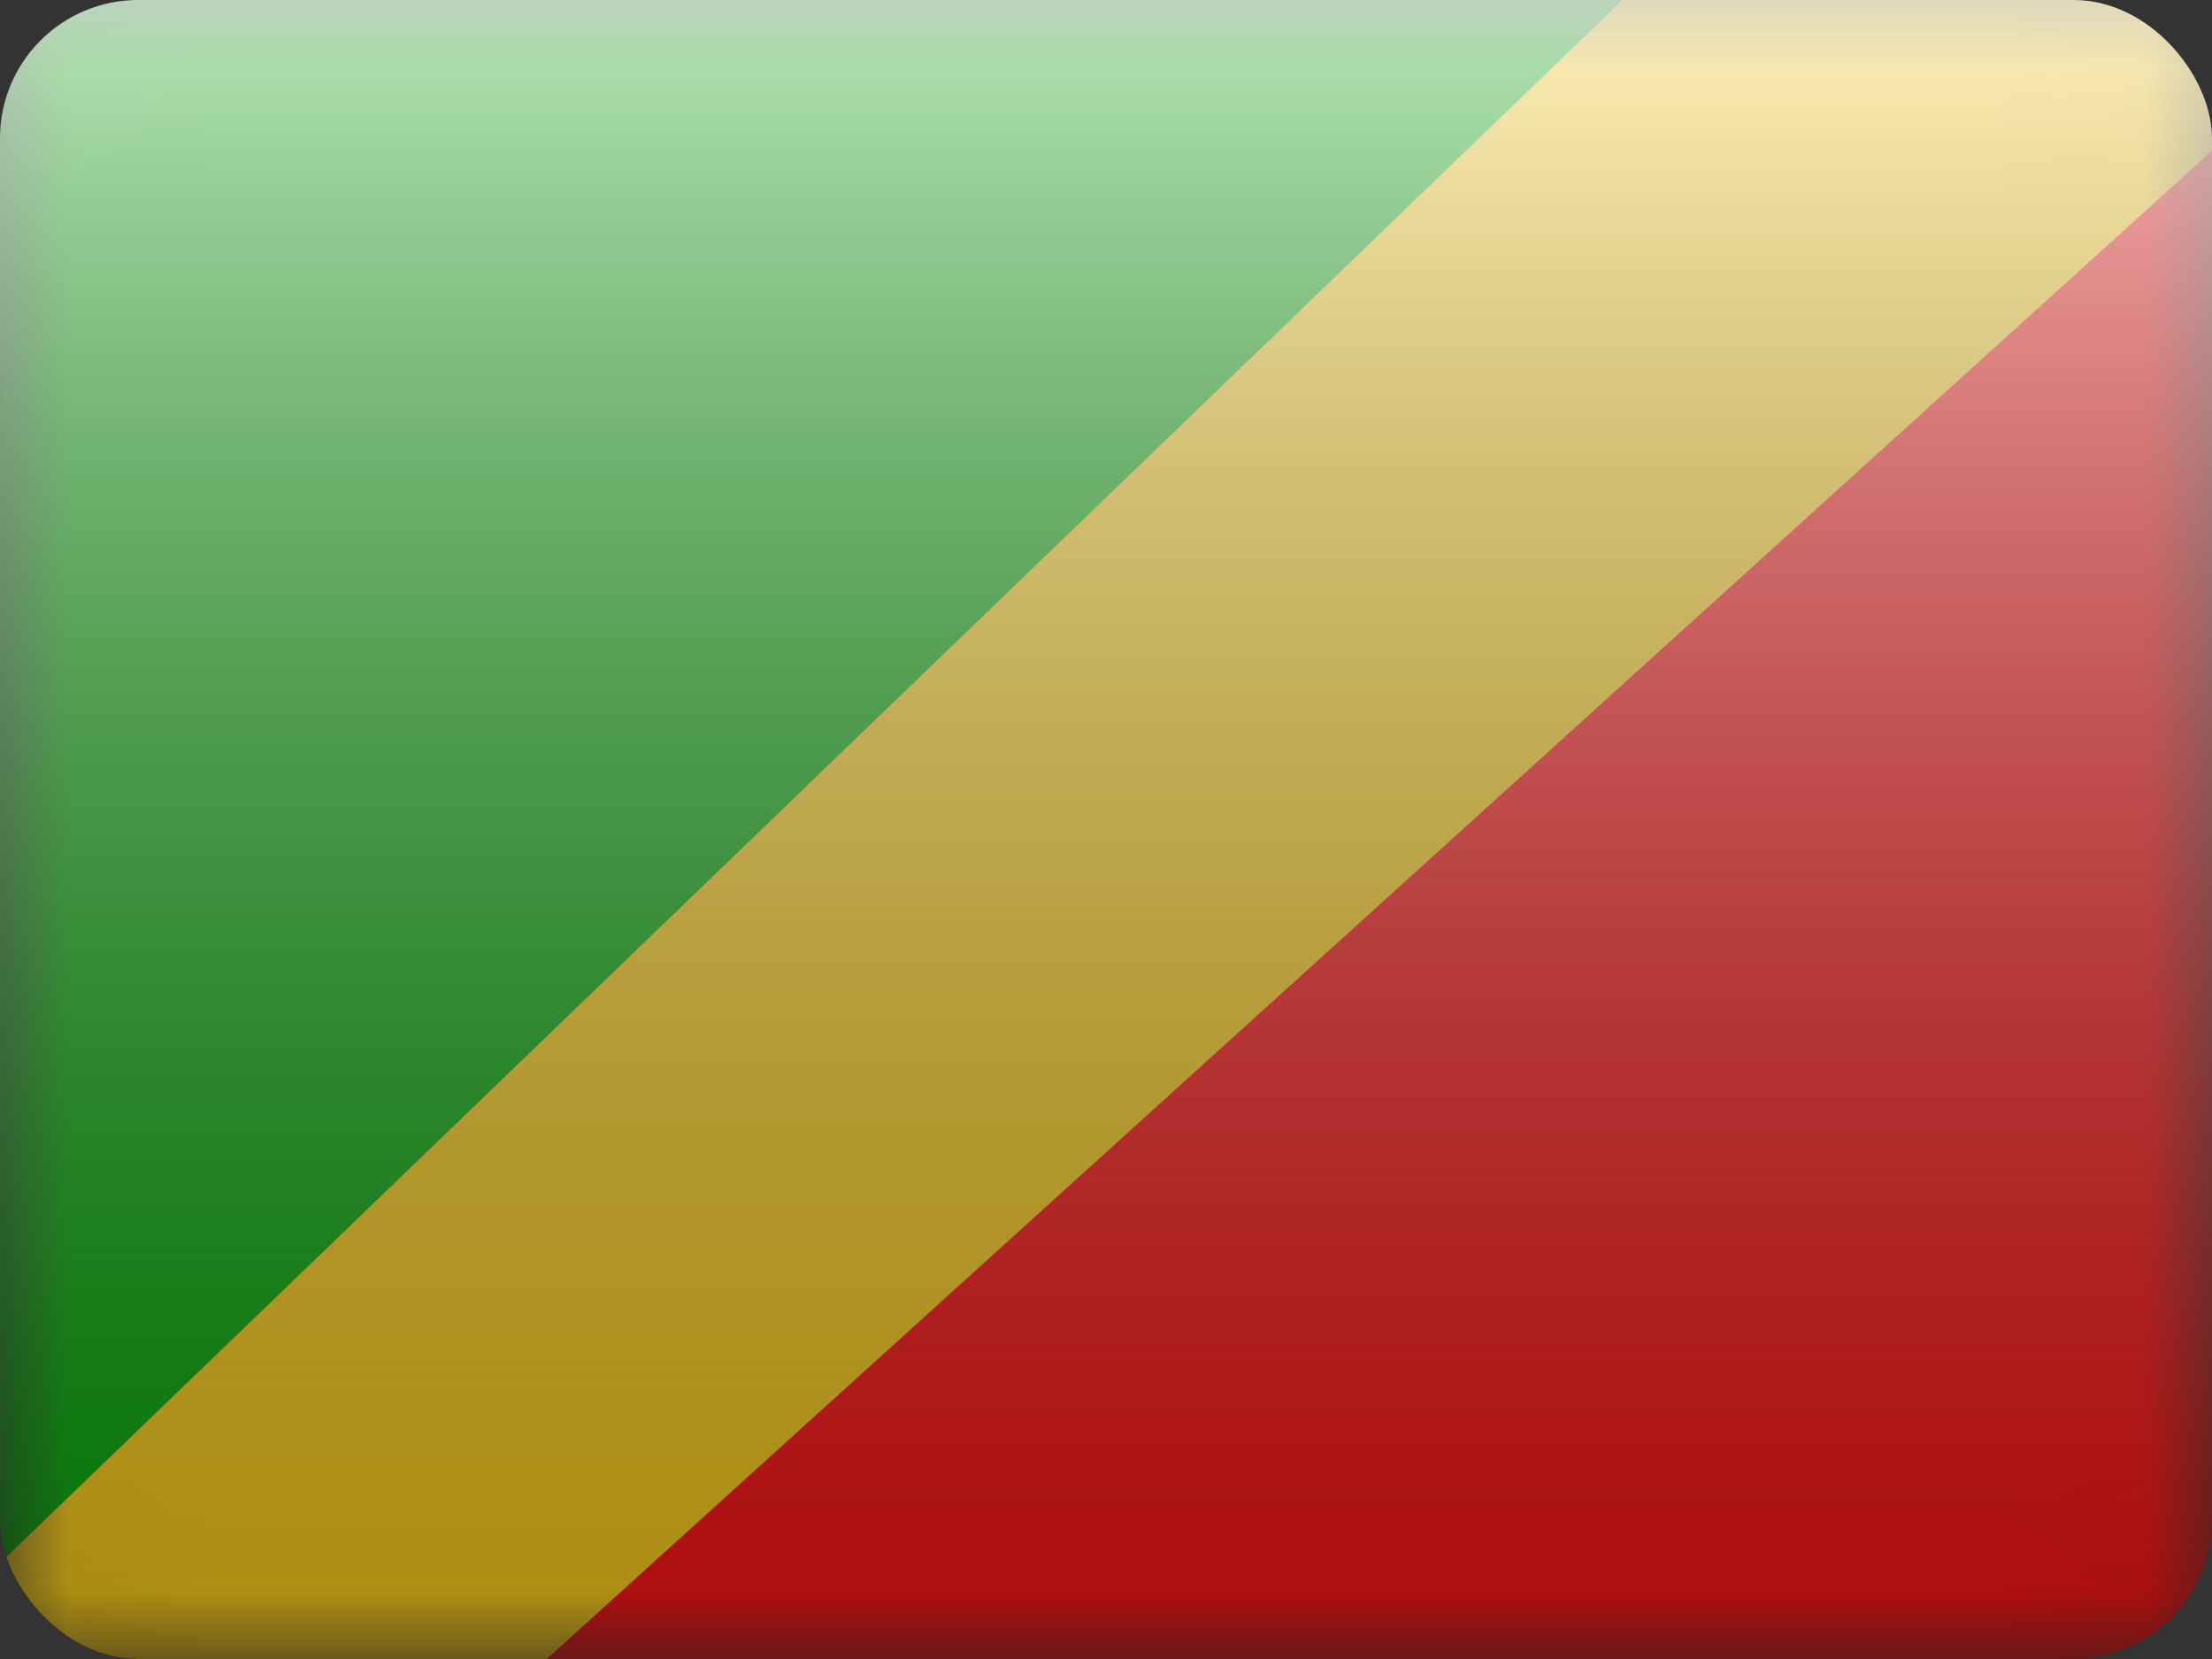 <svg width="16" height="12" viewBox="0 0 16 12" fill="none" xmlns="http://www.w3.org/2000/svg">
<rect x="0" y="0" width="16" height="12" fill="#333333" stroke="none"/>
<g clip-path="url(#clip0_14655_23403)">
<mask id="mask0_14655_23403" style="mask-type:alpha" maskUnits="userSpaceOnUse" x="0" y="0" width="16" height="12">
<rect width="16" height="12" rx="0.25" fill="white"/>
</mask>
<g mask="url(#mask0_14655_23403)">
<path fill-rule="evenodd" clip-rule="evenodd" d="M16 0V12H0L16 0Z" fill="#FA1111"/>
<path fill-rule="evenodd" clip-rule="evenodd" d="M0 12V0H16L0 12Z" fill="#07A907"/>
<path fill-rule="evenodd" clip-rule="evenodd" d="M14.746 -2.9L-0.5 11.788L2.526 13.294L17.32 -0.106L14.746 -2.9Z" fill="#FBCD17"/>
<mask id="mask1_14655_23403" style="mask-type:alpha" maskUnits="userSpaceOnUse" x="-1" y="-3" width="19" height="17">
<path fill-rule="evenodd" clip-rule="evenodd" d="M14.746 -2.9L-0.5 11.788L2.526 13.294L17.32 -0.106L14.746 -2.9Z" fill="white"/>
</mask>
<g mask="url(#mask1_14655_23403)">
</g>
</g>
<rect width="16" height="12" fill="url(#paint0_linear_14655_23403)" style="mix-blend-mode:overlay"/>
</g>
<defs>
<linearGradient id="paint0_linear_14655_23403" x1="8" y1="0" x2="8" y2="12" gradientUnits="userSpaceOnUse">
<stop stop-color="white" stop-opacity="0.7"/>
<stop offset="1" stop-opacity="0.3"/>
</linearGradient>
<clipPath id="clip0_14655_23403">
<rect width="16" height="12" rx="1" fill="white"/>
</clipPath>
</defs>
</svg>
